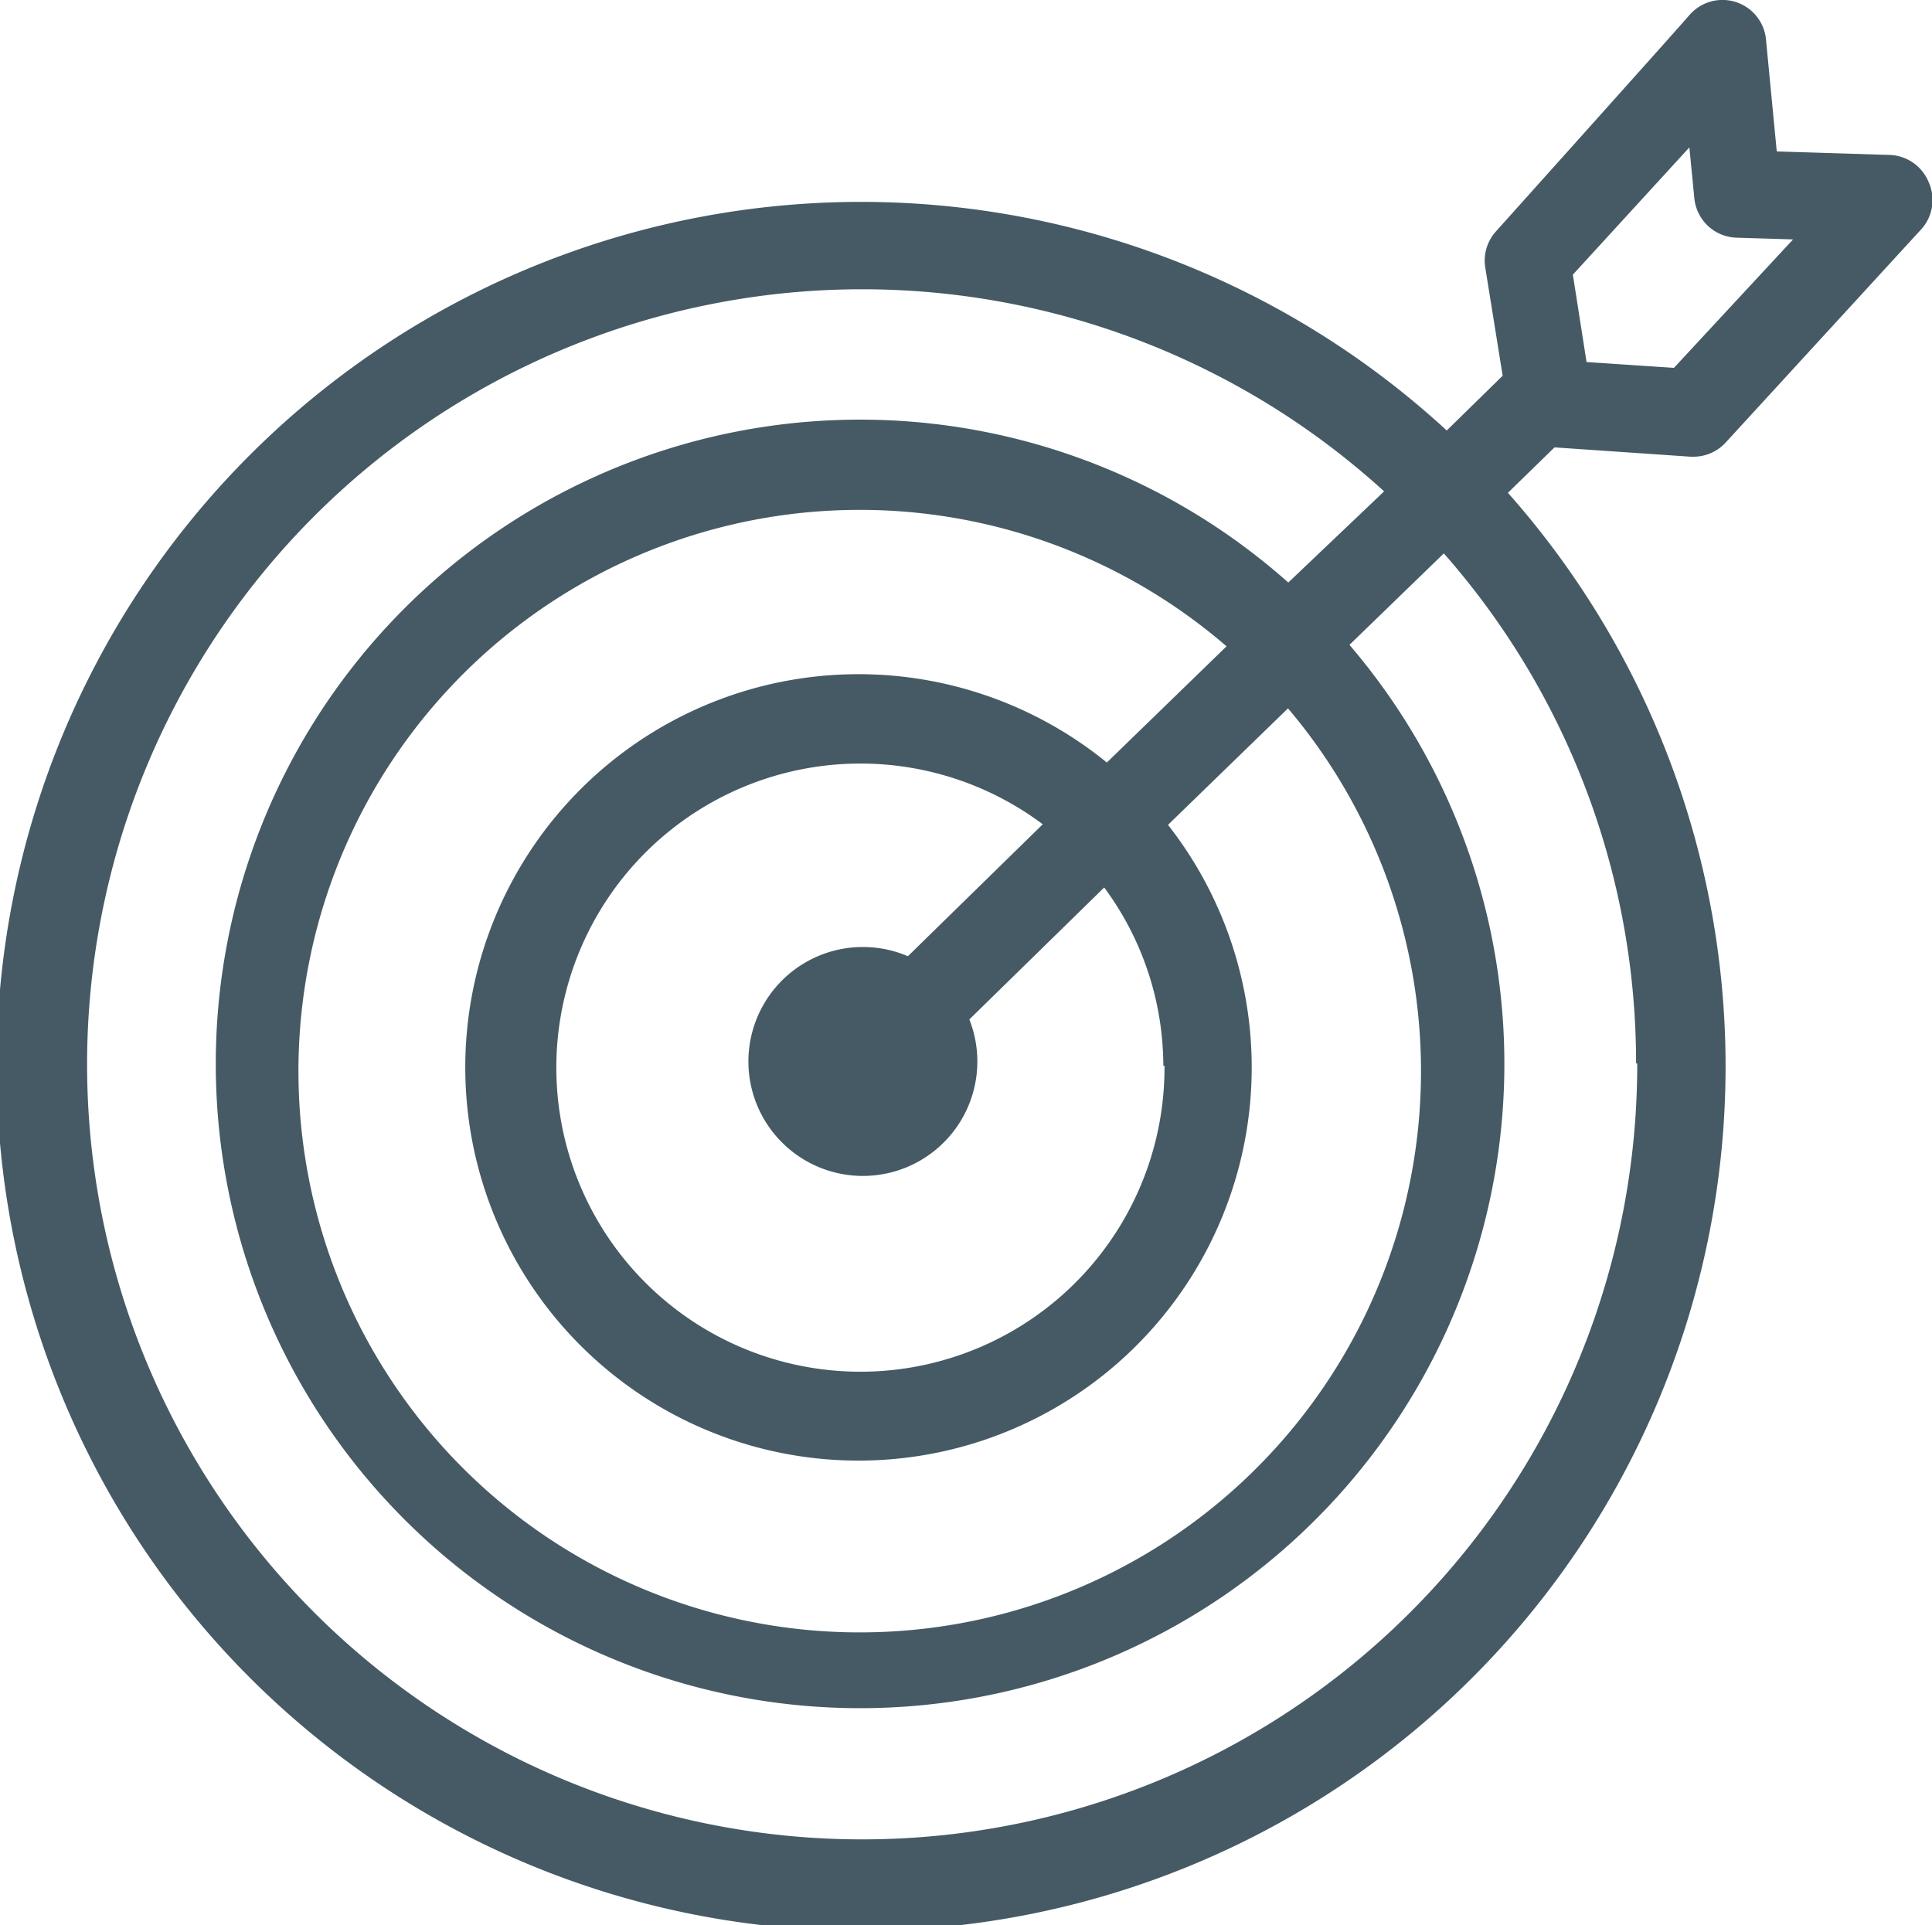 <svg xmlns="http://www.w3.org/2000/svg" viewBox="0 0 66.33 66.1"><defs><style>.cls-1{fill:#455a64;}</style></defs><title>Target</title><g id="Layer_2" data-name="Layer 2"><g id="Layer_8" data-name="Layer 8"><path class="cls-1" d="M66.21,6.24a1.5,1.5,0,0,0-1.33-.92L61,5.2l-.37-3.85A1.5,1.5,0,0,0,58,.52c-.65.75-6.62,7.4-6.68,7.47A1.5,1.5,0,0,0,51,9.23l.59,3.67-1.92,1.88a29.68,29.68,0,1,0,2.1,2.14l1.6-1.56,4.67.32h.1a1.5,1.5,0,0,0,1.11-.49l6.74-7.35A1.5,1.5,0,0,0,66.21,6.24Zm-10,30.27a26.61,26.61,0,1,1-8.69-19.64L44.23,20a22.12,22.12,0,1,0,2.1,2.14L49.57,19A26.46,26.46,0,0,1,56.17,36.51Zm-16.23.08A10.44,10.44,0,1,1,35.8,28.3l-4.63,4.53A3.93,3.93,0,1,0,33.28,35l4.63-4.53A10.33,10.33,0,0,1,39.94,36.59ZM38,26.18a13.5,13.5,0,1,0,2.1,2.14l4.12-4a19.27,19.27,0,1,1-2.11-2.13ZM57.47,12.63l-3-.2-.47-3L58,5.06l.17,1.74a1.5,1.5,0,0,0,1.45,1.36l1.94.06Z"/></g></g></svg>